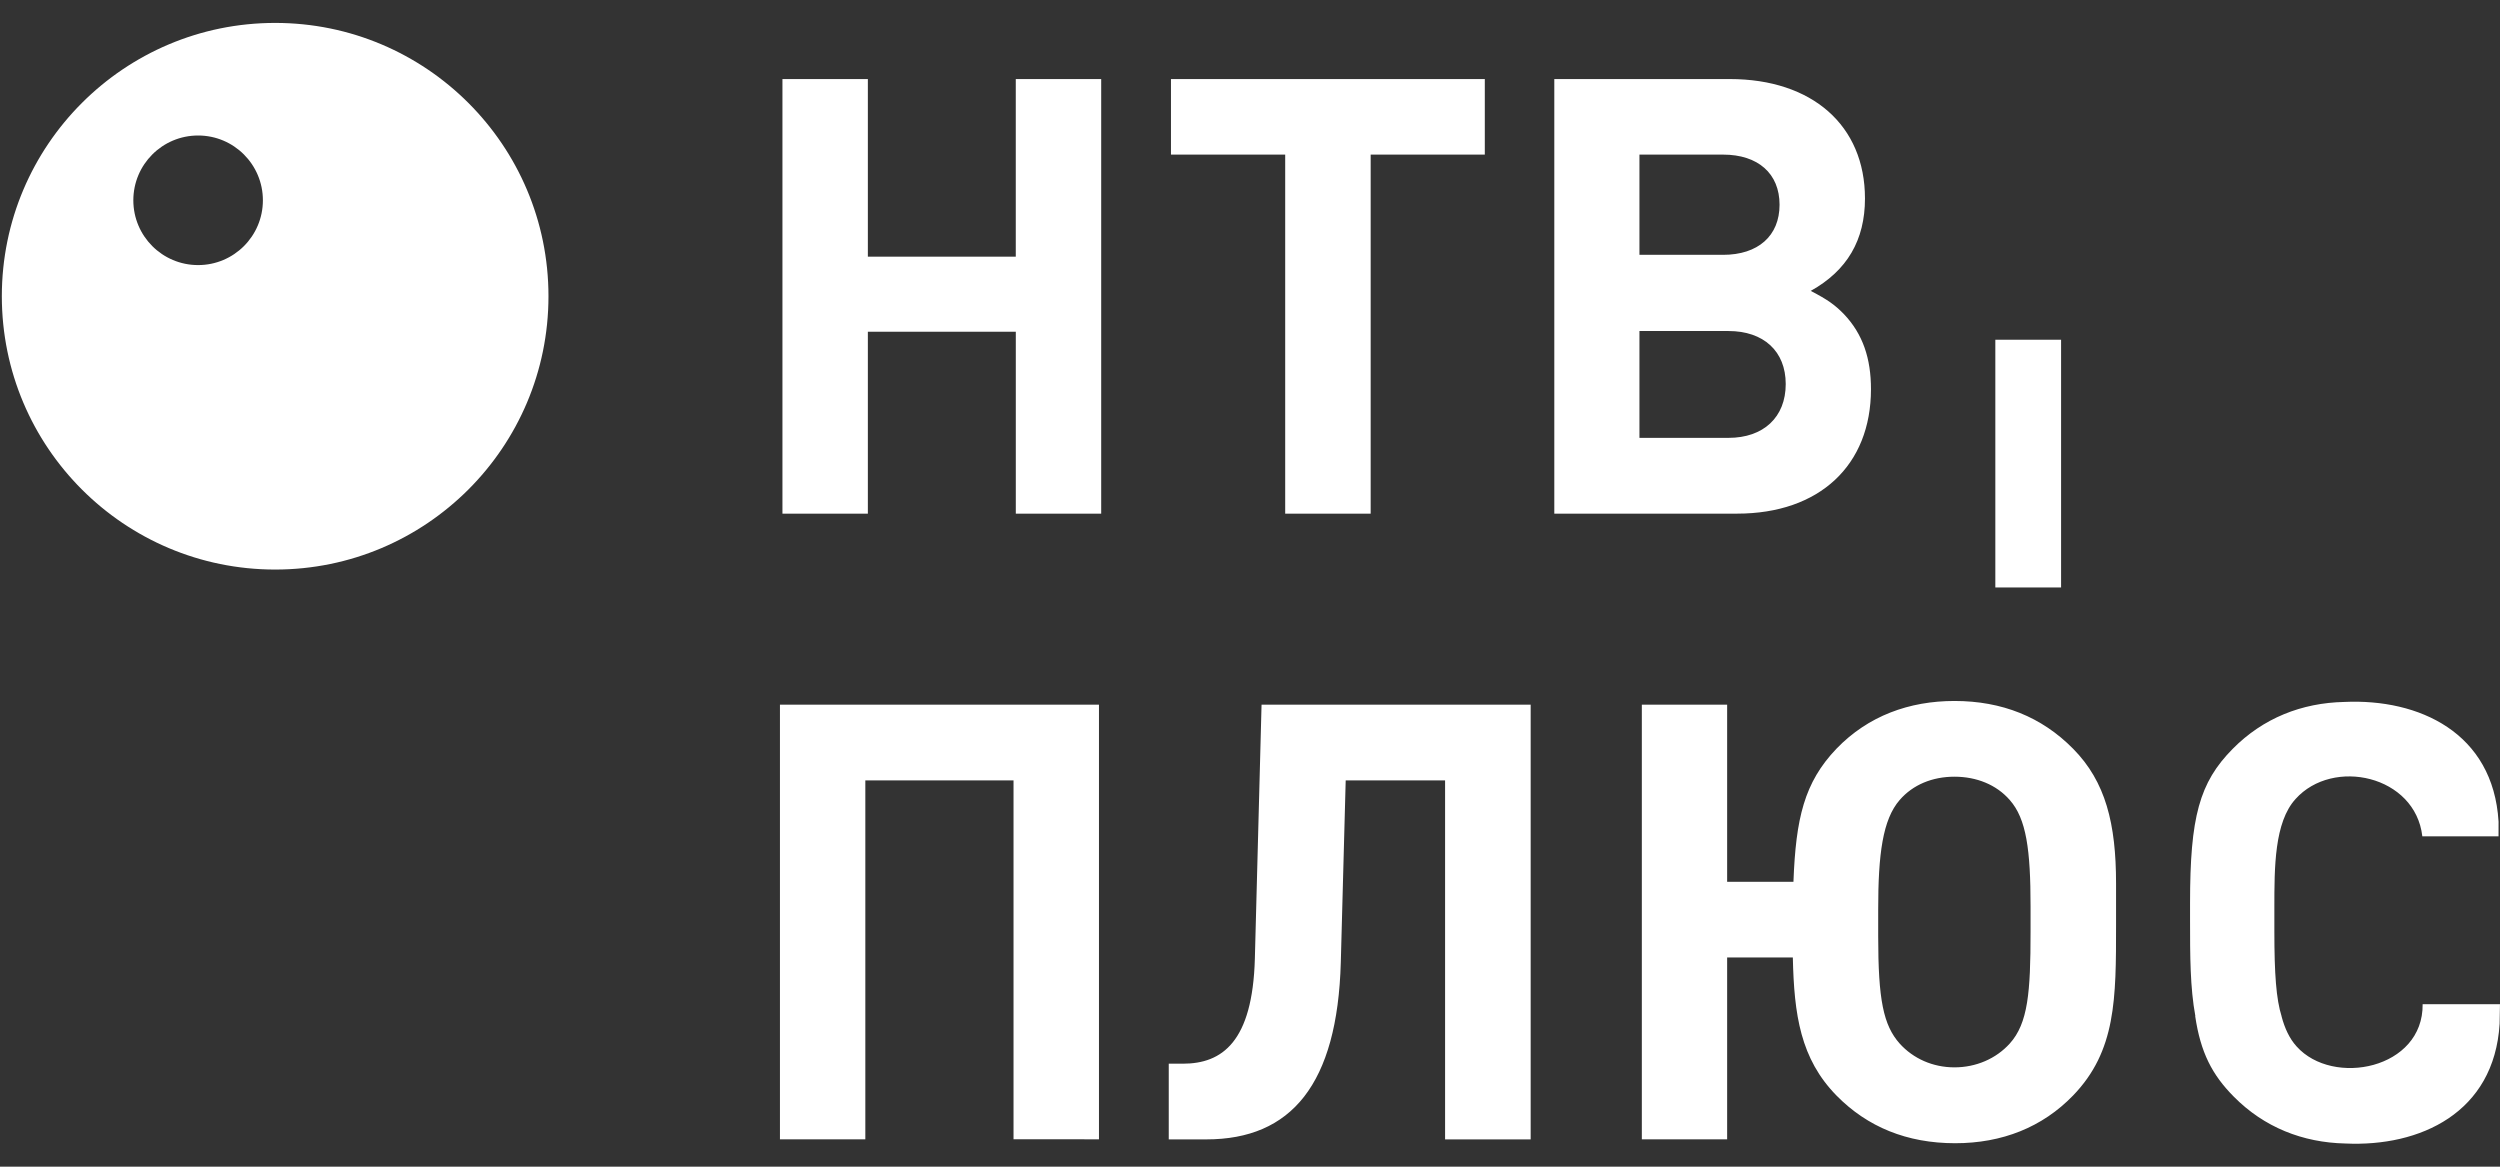 <svg width="90" height="42" viewBox="0 0 90 42" fill="none" xmlns="http://www.w3.org/2000/svg">
    <rect x="0" y="0" width="90" height="42" fill="#333333" stroke="none"/>
    <path fill-rule="evenodd" clip-rule="evenodd" d="M9.464 7.211C9.464 5.923 8.42 4.878 7.132 4.878C5.844 4.878 4.8 5.923 4.8 7.211C4.8 8.499 5.844 9.543 7.132 9.543C8.42 9.543 9.464 8.499 9.464 7.211ZM19.745 10.664C19.745 5.23 15.34 0.825 9.906 0.825C4.472 0.825 0.066 5.23 0.066 10.664C0.066 16.099 4.472 20.504 9.906 20.504C15.34 20.504 19.745 16.099 19.745 10.664ZM67.139 7.146C67.139 8.645 66.496 9.743 65.186 10.472C65.811 10.797 66.053 10.975 66.379 11.306C67.068 12.03 67.355 12.912 67.355 14.01C67.355 16.753 65.498 18.491 62.536 18.491H55.955V2.846H62.273C65.235 2.846 67.139 4.514 67.139 7.146ZM59.02 5.566V9.174H62.032C63.288 9.174 64.064 8.493 64.064 7.37C64.064 6.247 63.288 5.566 62.032 5.566H59.02ZM53.453 2.846V5.566H49.344V18.491H46.267V5.566H42.155V2.846H53.453ZM39.643 2.846V18.491H36.569V11.942H31.243V18.491H28.168V2.846H31.243V9.239H36.568V2.846H39.643ZM59.02 11.917V15.763H62.226C63.486 15.763 64.286 15.019 64.286 13.826C64.286 12.64 63.486 11.917 62.226 11.917H59.02ZM39.563 41.015V25.369H28.078V41.015H31.152V28.094H36.487V41.014L39.563 41.015ZM55.104 41.018V25.369H45.416L45.175 34.513C45.092 37.506 44 38.293 42.582 38.293H42.075V41.018H43.427C46.479 41.018 48.148 39.045 48.269 34.643L48.445 28.094H52.023V41.018H55.104ZM73.1 33.548C73.1 35.722 73.01 36.838 72.351 37.568C71.858 38.113 71.138 38.425 70.361 38.425C69.586 38.425 68.88 38.113 68.388 37.568C67.8 36.905 67.615 35.987 67.615 33.704V32.731C67.615 30.753 67.776 29.504 68.388 28.8C68.864 28.25 69.566 27.961 70.361 27.961C71.155 27.961 71.873 28.25 72.351 28.8C72.95 29.476 73.1 30.597 73.1 32.623V33.548ZM70.361 25.235C68.734 25.235 67.254 25.77 66.113 26.953C64.951 28.169 64.65 29.461 64.564 31.744H62.177V25.369H59.106V41.015H62.177V34.469H64.542C64.587 36.537 64.816 38.113 66.113 39.439C67.227 40.574 68.657 41.156 70.384 41.156C72.079 41.156 73.526 40.58 74.63 39.439C76.179 37.837 76.179 35.965 76.178 33.292V33.19L76.178 33.009C76.179 32.655 76.179 31.92 76.178 31.805C76.178 29.655 75.805 28.14 74.63 26.953C73.501 25.808 72.069 25.235 70.361 25.235ZM89.999 36.15L89.986 36.858C89.793 40.064 87.12 41.292 84.432 41.166C82.899 41.133 81.507 40.583 80.416 39.479C79.635 38.691 79.221 37.89 79.027 36.581H79.033C78.844 35.56 78.842 34.409 78.842 33.123V32.501C78.842 29.417 79.175 28.172 80.378 26.958C81.469 25.853 82.861 25.303 84.394 25.27C87.082 25.145 89.755 26.373 89.948 29.578L89.947 30.109H87.204C86.954 27.914 83.986 27.262 82.639 28.765C81.877 29.604 81.877 31.214 81.877 32.69V33.517C81.877 35.06 81.942 35.966 82.139 36.593H82.137C82.25 37.017 82.42 37.388 82.678 37.672C83.987 39.133 87.244 38.485 87.215 36.15H89.999ZM71.832 12.23H74.199V21.149H71.832V12.23Z" fill="white"/>
</svg>
